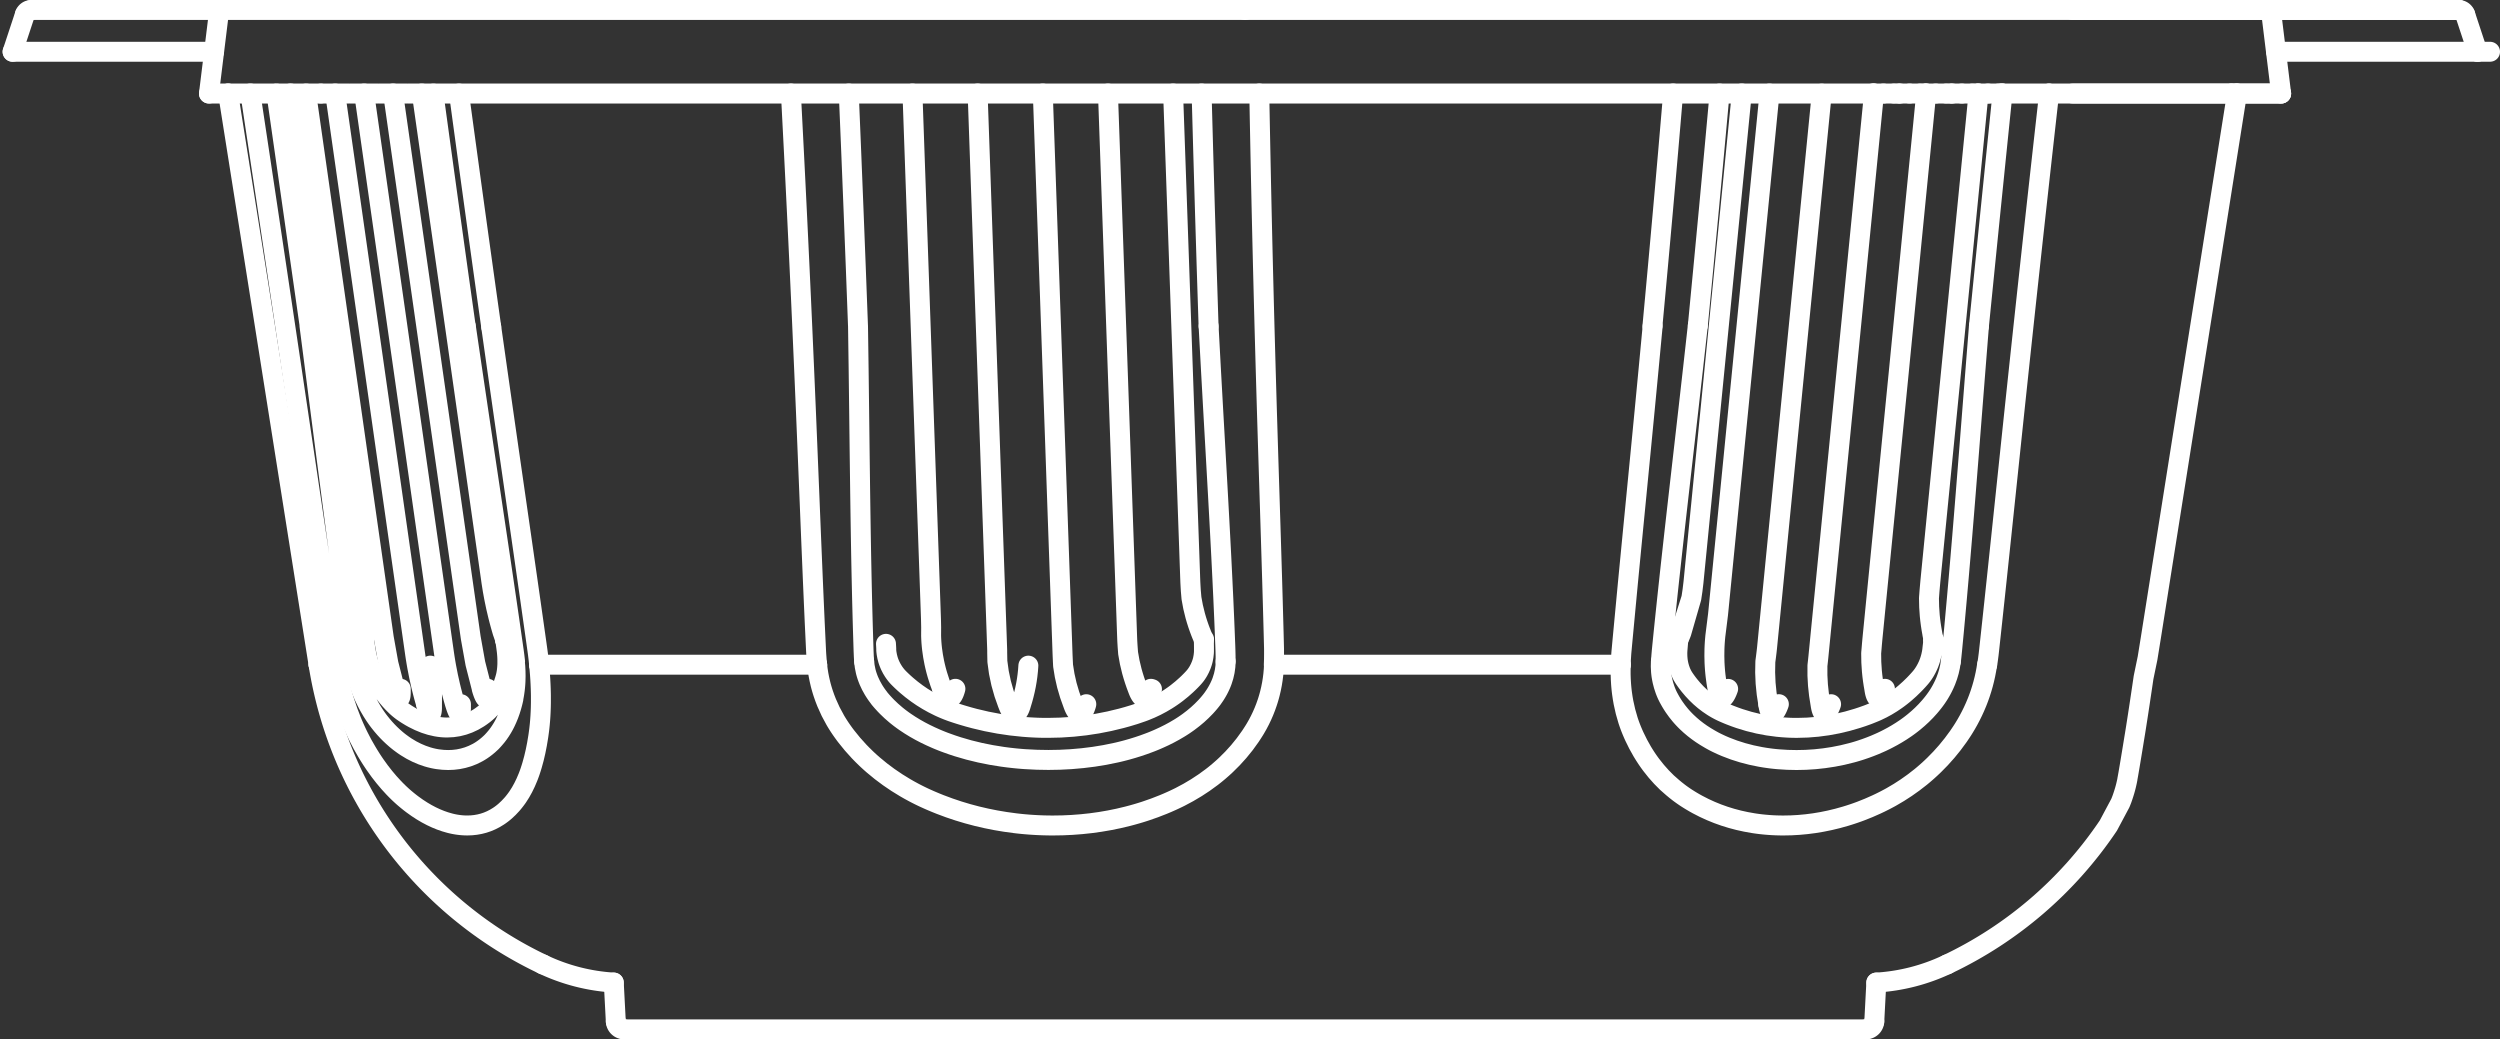 <svg xmlns="http://www.w3.org/2000/svg" width="501.36" height="208.433" viewBox="0 0 501.36 208.433">
  <rect x="0" y="0" width="501.36" height="208.433" fill="#333333" stroke="none"/>
  <g id="Group_761" data-name="Group 761" transform="translate(-91.009 -783.221)">
    <path id="Path_2163" data-name="Path 2163" d="M329.316,915.487a1.675,1.675,0,0,0,1.674-1.587" transform="translate(135.895 74.166)" fill="none" stroke="#fff" stroke-linecap="round" stroke-miterlimit="10" stroke-width="4"/>
    <path id="Path_2164" data-name="Path 2164" d="M170.276,913.9a1.674,1.674,0,0,0,1.673,1.587" transform="translate(44.231 74.166)" fill="none" stroke="#fff" stroke-linecap="round" stroke-miterlimit="10" stroke-width="4"/>
    <path id="Path_2165" data-name="Path 2165" d="M330.637,910.288a38.54,38.54,0,0,0,14.2-3.645" transform="translate(136.657 69.983)" fill="none" stroke="#fff" stroke-linecap="round" stroke-miterlimit="10" stroke-width="4"/>
    <path id="Path_2166" data-name="Path 2166" d="M161.006,906.643a38.555,38.555,0,0,0,14.2,3.645" transform="translate(38.888 69.983)" fill="none" stroke="#fff" stroke-linecap="round" stroke-miterlimit="10" stroke-width="4"/>
    <path id="Path_2167" data-name="Path 2167" d="M132.462,868.517a80.433,80.433,0,0,0,45,60.1" transform="translate(22.436 48.009)" fill="none" stroke="#fff" stroke-linecap="round" stroke-miterlimit="10" stroke-width="4"/>
    <path id="Path_2168" data-name="Path 2168" d="M381.74,785.221a.839.839,0,0,0-.839.839c0,.035,0,.068.006.1" transform="translate(165.627)" fill="none" stroke="#fff" stroke-linecap="round" stroke-miterlimit="10" stroke-width="4"/>
    <path id="Path_2169" data-name="Path 2169" d="M120.052,786.162a.835.835,0,0,0-.728-.933.762.762,0,0,0-.1-.008" transform="translate(14.804)" fill="none" stroke="#fff" stroke-linecap="round" stroke-miterlimit="10" stroke-width="4"/>
    <path id="Path_2170" data-name="Path 2170" d="M406.02,786.141a1.339,1.339,0,0,0-1.272-.919" transform="translate(179.372 0.001)" fill="none" stroke="#fff" stroke-linecap="round" stroke-miterlimit="10" stroke-width="4"/>
    <path id="Path_2171" data-name="Path 2171" d="M96.372,785.222a1.341,1.341,0,0,0-1.274.919" transform="translate(0.901 0.001)" fill="none" stroke="#fff" stroke-linecap="round" stroke-miterlimit="10" stroke-width="4"/>
    <path id="Path_2172" data-name="Path 2172" d="M248.287,842.513l-.377-11.664-.358-11.665-.34-11.665-.323-11.668m.454,109.515h-.069m.069,0,.019-.042.016-.043m-.637-1.338.063.173.066.173.069.172.076.17.08.167.087.165.093.161.1.156m-6.2-109.43.892,25.3.891,25.3.446,12.649.446,12.65.222,6.324.224,6.326.112,3.162.11,3.162.028.79.028.791.013.4.014.4.008.2.006.2.008.2.008.2.088,1.58.136,1.573m0,0,.325,1.758.426,1.739.249.862.271.854.295.848.315.842" transform="translate(85.096 6.127)" fill="none" stroke="#fff" stroke-linecap="round" stroke-linejoin="round" stroke-width="4"/>
    <path id="Path_2173" data-name="Path 2173" d="M253.656,915.227l.107.03.106.035M251,915.227l.106.287.117.284.061.139.066.137.071.137.074.132.08.132.088.126.1.123.1.114.057.054.06.049.063.046.066.039.069.033.073.025.038.009.038.006.038,0h.038l.076,0,.073-.016.036-.011.035-.014.033-.016.033-.017.063-.039.06-.046.027-.024.028-.025.027-.027.025-.027.1-.114.085-.121.039-.063.038-.065.036-.065.033-.066.065-.134.06-.136.055-.139.05-.139.095-.282.082-.289m-8.612-119.376.99,28.061.988,28.059.495,14.03.493,14.03.247,7.015.247,7.015.123,3.507.125,3.507.061,1.753.061,1.755.008.219.008.219.009.219.009.219.022.438.027.437.014.219.014.219.016.219.017.217.032.437.033.437m0,0,.323,1.819.432,1.8.255.891.279.886.3.878.325.87m-12.959,3.093.106.287.115.284.063.139.066.139.069.136.076.132.08.132.088.128.095.121.106.114.057.054.06.05.063.044.065.039.071.033.072.025.036.009.038.006.038,0,.038,0,.076-.006.072-.016.036-.011.035-.014.035-.016.033-.017.061-.039.06-.044.028-.025.027-.025.027-.027.025-.027.1-.114.085-.121.039-.063.038-.065.036-.065.035-.066.065-.134.06-.136.054-.137.052-.14.093-.282.084-.288m-8.72-122.469,1.01,28.685L234,853.22l.506,14.342.5,14.342.254,7.171.252,7.171.126,3.586.126,3.585.065,1.794.063,1.792.016.448.016.449.008.224.009.224.009.224.01.224.041.894.043.892m0,0,.317,1.972.441,1.948.563,1.922.678,1.9m-10.417,0,.285-.941.257-.951.23-.958.2-.965.169-.973.137-.98.106-.984.073-.988m-4.108,7.74.106.287.115.284.063.139.066.139.069.136.076.134.08.131.088.128.095.121.106.115.057.052.06.05.063.044.066.039.069.033.072.025.036.009.038.006.038,0,.038,0,.076-.006.074-.016.035-.011.036-.014.033-.016.033-.017.063-.039.058-.046.028-.024.028-.025.025-.027.027-.027.095-.114.085-.121.041-.063.038-.065.035-.065.035-.066.065-.134.06-.136.055-.139.05-.139.095-.284.082-.287m-8.72-122.469,1,28.483,1,28.483.5,14.241.5,14.241.252,7.12.251,7.12.125,3.561.126,3.559.063,1.781.061,1.78.008.222.008.222.008.224.008.222.006.222.006.222,0,.222,0,.222.017.888.019.884m0,0,.3,2.18.452,2.15.6,2.122.741,2.1m50.433-122.469.109,5.85.115,5.848.121,5.848.128,5.848.134,5.848.142,5.848.147,5.848.153,5.848m0,0,.235,8.47.247,8.47.26,8.47.266,8.468.266,8.47.257,8.468.123,4.236.117,4.234.057,2.119.054,2.117.013.53.013.53,0,.132,0,.133,0,.132,0,.132,0,.263,0,.266-.008,1.059-.036,1.061m75.929-67.894.539-5.831.534-5.831.528-5.831.523-5.833.517-5.831.511-5.833.5-5.832.5-5.833M211.8,915.227l.106.287.117.284.061.139.066.137.071.137.074.132.08.132.088.126.1.123.1.114.057.054.06.049.063.046.066.039.069.033.073.025.038.009.036.006.038,0h.039l.074,0,.074-.016.035-.011.036-.014.033-.016.033-.017.063-.039.058-.046.028-.024.028-.025.027-.027.025-.027.095-.114.085-.121.041-.063.038-.065.036-.065.033-.066.065-.134.06-.136.055-.139.05-.139.093-.282.084-.289" transform="translate(68.161 6.127)" fill="none" stroke="#fff" stroke-linecap="round" stroke-linejoin="round" stroke-width="4"/>
    <path id="Path_2174" data-name="Path 2174" d="M212.685,795.851l.958,27.189.958,27.189.479,13.595.479,13.595.24,6.8.24,6.8.12,3.4.12,3.4.03.85.03.85.014.426.016.424.006.213.008.213.008.211.008.213.035,1.7-.009,1.691m0,0,.006.169.006.169.006.169.008.169.019.336.022.336.057.672.073.672.191,1.34.251,1.335.148.667.164.667.087.333.091.331.095.333.1.329.424,1.31.475,1.3M199.916,795.851l.482,11.634.468,11.634.454,11.63.438,11.63m73.722,67.372,0-1.055-.025-1.051-.009-.262-.009-.263-.009-.263-.009-.262-.021-.525-.021-.526-.082-2.1-.087-2.1-.184-4.2-.2-4.2-.208-4.2-.219-4.2-.225-4.2-.23-4.2-.471-8.4-.476-8.405-.468-8.405-.452-8.407m-70.311-.134.12,8.424.106,8.421.1,8.421.11,8.421.061,4.209.066,4.211.074,4.209.085,4.21.095,4.209.11,4.211.06,2.1.065,2.1.017.527.016.527.009.263.009.263.008.263.009.263.044,1.053.063,1.056m151.734.651.039-1.062.066-1.063.02-.266.022-.265.013-.132.011-.132.013-.132.013-.133.047-.531.049-.53.2-2.122.2-2.122.4-4.244.4-4.243.82-8.486.828-8.486.826-8.486.821-8.486.81-8.487.8-8.487" transform="translate(61.314 6.127)" fill="none" stroke="#fff" stroke-linecap="round" stroke-linejoin="round" stroke-width="4"/>
    <path id="Path_2175" data-name="Path 2175" d="M270,905.55l.009.629.009.63,0,.158,0,.158,0,.079,0,.079,0,.079v.079l0,.314-.016.314-.068.621-.112.618-.036.153-.038.153-.043.153-.044.151-.1.3-.107.295-.246.571-.287.55-.158.266-.17.262-.088.128-.091.128-.095.125-.1.125-.1.12-.1.118-.052.058-.05.058-.054.057-.052.057-.213.227-.214.222-.437.437-.448.427-.924.82-.965.776-.247.188-.249.184-.252.181-.254.177-.511.347-.519.333-1.058.626-1.083.574-1.11.522-1.137.471-.288.109-.29.106-.292.1-.293.1-.295.1-.295.1-.295.1-.3.093-1.187.358-1.192.329-2.4.582-2.415.476-2.432.37-2.451.266-2.467.164-2.486.057-.624,0-.626-.008-.626-.016-.627-.022-1.25-.065-1.245-.091-2.478-.26-2.461-.364-2.443-.467-2.424-.571-1.207-.325-1.2-.35-.6-.184-.6-.192-.15-.049-.15-.049-.148-.049-.15-.05-.3-.1-.3-.107-.593-.225-.59-.238-.295-.126-.293-.128-.292-.132-.292-.137-1.146-.575-1.118-.626-1.091-.678-1.064-.73-1.029-.777-.992-.821-.482-.427-.473-.437-.232-.224-.23-.225-.057-.057-.057-.057-.057-.058-.057-.057-.112-.118-.109-.12-.107-.121-.106-.125-.1-.128-.1-.128-.194-.263-.183-.268-.336-.553-.293-.575-.132-.3-.121-.3-.057-.153-.054-.155-.052-.154-.049-.154-.162-.624-.117-.632-.041-.318-.03-.32,0-.08,0-.08,0-.08,0-.081-.009-.161-.009-.161-.035-.643M373.42,795.851l-1.064,11.634-1.08,11.634-1.1,11.63-1.114,11.63m-1.3,54.66-2.61,8.241.006.043.009.042m-.016-.085.095-.156.088-.161.082-.164.079-.167.074-.17.069-.172.068-.175.065-.173,1.991-6.9.235-1.573.189-1.58.021-.2.019-.2.019-.2.021-.2.038-.4.039-.4.079-.791.077-.79.314-3.162.312-3.162.624-6.326.624-6.324,1.249-12.65,1.25-12.649,2.5-25.3,2.5-25.3m-173,121.248.011.014.011.014.013.014.011.016.024.028.024.03.046.057.047.058.1.114.095.115.194.225.2.222.4.437.411.424.854.817.894.776.23.188.232.184.233.183.236.18.476.352.482.341.981.649,1,.612,1.021.575,1.04.541,1.056.507,1.072.479.271.115.271.114.271.11.271.11.273.107.271.106.273.1.274.1,1.1.391,1.1.361,2.221.646,2.24.547,2.259.454,2.278.367,1.146.151,1.149.129.575.058.577.052.577.047.575.041,2.3.117,2.289.038,2.279-.039,2.272-.118,2.262-.2,2.253-.279,2.245-.366,2.234-.457.558-.128.556-.136.555-.142.555-.148,1.1-.314,1.089-.339,1.078-.362,1.067-.391.265-.1.265-.1.263-.106.263-.107.523-.219.519-.227,1.029-.474,1.015-.508,1-.541.984-.578.243-.15.243-.154.24-.154.24-.158.471-.323.465-.331.9-.689.87-.728.832-.769.8-.812.383-.424.372-.435.181-.222.18-.225.088-.115.087-.115.044-.057.044-.058.021-.03.022-.028.011-.014.011-.016.011-.014.009-.014m-69.954-7.351.112,1,.2.987.063.244.068.244.074.243.077.24.17.473.186.467.424.908.489.878.131.214.136.214.139.211.142.21.145.208.15.2.074.1.077.1.038.051.038.05.039.05.039.051m66.945,0,.019-.025.017-.025.017-.025.019-.025.035-.05.035-.051.069-.1.069-.1.136-.2.131-.207.254-.421.24-.427.224-.437.208-.446.1-.225.095-.229.091-.232.085-.232.295-.944.216-.96.136-.981.049-1m98.222-5.153M383.43,795.851l-2.685,27.189-2.685,27.189-1.343,13.595-1.341,13.595-.672,6.8-.672,6.8-.336,3.4-.336,3.4-.083.85-.084.85-.043.426-.043.424-.531,4.239m0,0-.017.169-.016.169-.016.169-.016.169-.027.336-.025.336-.039.672-.027.672-.017,1.34.031,1.335.035.667.047.667.028.333.03.331.035.333.036.329.175,1.31.218,1.3m0,0,.043.287.052.284.03.139.033.137.038.137.041.132.044.132.052.126.06.123.068.114.038.054.039.049.044.046.047.039.052.033.054.025.028.009.03.006.03,0h.03l.061,0,.06-.016.032-.011.03-.014.028-.016.03-.017.055-.039.055-.046.025-.024.027-.025.024-.027.025-.027.093-.114.085-.121.041-.063.041-.065.038-.065.036-.066.073-.134.066-.136.065-.139.061-.139.115-.282.107-.289m18.771-119.376L391.1,824.334l-2.812,28.483-1.408,14.241L385.473,881.3l-.7,7.12-.7,7.12-.352,3.561-.352,3.559-.177,1.781-.175,1.78-.022.222-.022.222-.022.224-.022.222-.024.222-.025.222-.025.222-.027.222-.11.888-.118.884m0,0-.039,2.18.09,2.15.213,2.122.329,2.1" transform="translate(62.438 6.127)" fill="none" stroke="#fff" stroke-linecap="round" stroke-linejoin="round" stroke-width="4"/>
    <path id="Path_2176" data-name="Path 2176" d="M388.553,918.32l.044.287.052.284.03.139.033.139.036.136.041.134.046.131.052.128.06.121.066.115.039.052.039.05.044.044.047.039.05.033.055.025.028.009.03.006.028,0,.032,0,.061-.006.06-.016.03-.011.032-.014.028-.016.03-.017.055-.039.054-.046.027-.024.025-.025.025-.027.025-.027.093-.114.085-.121.041-.063.041-.065.038-.065.038-.066.069-.134.068-.136.065-.139.061-.139.115-.284.107-.287m19.077-122.469-2.833,28.685-2.833,28.684-1.417,14.342L401.26,881.9l-.708,7.171-.708,7.171-.355,3.586-.355,3.585-.177,1.794L398.782,907l-.044.448-.046.449-.021.224-.022.224-.022.224-.022.224-.093.894-.1.892m0,0,0,1.972.107,1.948.208,1.922.3,1.9m0,0,.044.287.052.284.03.139.033.139.036.136.041.132.046.132.052.128.058.121.068.114.038.054.041.05.044.044.047.039.05.033.055.025.028.009.028.006.03,0,.03,0,.061-.006.061-.016.03-.011.03-.014.03-.016.028-.017.057-.039.054-.044.027-.025.025-.025.025-.027.025-.027.091-.114.087-.121.041-.063.039-.065.039-.065.036-.066.071-.134.068-.136.063-.137.061-.14.117-.282.107-.288m19.076-122.469-2.77,28.061L414.7,851.971,413.311,866l-1.386,14.03-.694,7.015-.692,7.015-.347,3.507-.345,3.507-.173,1.753-.173,1.755-.022.219-.02.219-.022.219-.02.219-.039.438-.039.437-.017.219-.019.219-.017.219-.019.217-.038.437-.039.437m0,0,.028,1.819.118,1.8.091.891.112.886.132.878.15.87m0,0,.044.287.052.284.03.139.033.137.038.137.039.132.046.132.052.126.06.123.068.114.038.054.041.049.043.046.047.039.052.033.054.025.028.009.03.006.028,0h.032l.061,0,.06-.016.03-.011.032-.014.028-.016.03-.017.055-.039.054-.046.027-.024.025-.025.025-.027.025-.027.093-.114.085-.121.041-.063.041-.065.038-.065.038-.066.069-.134.068-.136.065-.139.061-.139.115-.282.107-.289m18.771-119.376-2.5,25.3-2.5,25.3L424.473,859.1l-1.25,12.65-.624,6.324-.624,6.326-.312,3.162-.312,3.162-.079.79-.077.791-.039.4-.039.4-.019.2-.021.2-.019.2-.019.2-.14,1.58-.118,1.573m0,0,.039,1.758.12,1.739.091.862.11.854.128.848.147.842m.208,1.422.052-.044.058-.039m-.052.085h-.058M197.814,910.4l-.106-1.062-.079-1.063-.016-.266-.014-.265-.006-.132-.006-.132-.006-.132-.006-.133-.025-.531-.025-.53-.1-2.122-.1-2.122-.188-4.244-.183-4.243-.353-8.486-.345-8.486-.347-8.486-.35-8.486-.363-8.487-.374-8.487m0,0-.263-5.831-.27-5.831-.276-5.831-.281-5.833-.287-5.831-.293-5.833-.3-5.832-.3-5.833M421.682,905.366l.025-.042.027-.043m-.318-1.338.025.173.028.173.031.172.036.17.039.167.046.165.052.161.06.156m9.064-62.768,1.17-11.664,1.177-11.665,1.187-11.665,1.193-11.668m-61.1,46.528-.938,8.424-.952,8.421-.962,8.421-.96,8.421-.478,4.209-.474,4.211-.468,4.209-.462,4.21-.452,4.209-.443,4.211-.216,2.1-.214,2.1-.052.527-.054.527-.025.263-.027.263-.025.263-.027.263-.091,1.053-.071,1.056" transform="translate(57.072 6.127)" fill="none" stroke="#fff" stroke-linecap="round" stroke-linejoin="round" stroke-width="4"/>
    <path id="Path_2177" data-name="Path 2177" d="M447.9,905.366l0,.028,0,.028-.006.063-.008.065m-51.14,0,.006-.065,0-.065,0-.027,0-.027m51.065.181.008-.063.008-.063,0-.028,0-.028m.038.186-.03,0h-.03m.06,0-.073.629-.073.63-.017.158-.019.158-.008.079-.009.079-.009.079-.009.079-.043.314-.054.314-.132.621-.169.618-.049.153-.05.153-.052.153-.055.151-.115.3-.123.295-.27.571-.3.55-.162.266-.169.262-.087.128-.09.128-.091.125-.095.125-.095.12-.095.118-.049.058-.049.058-.049.057-.051.057-.2.227-.2.222-.407.437-.413.427-.845.82-.872.776-.222.188-.224.184-.225.181-.225.177-.454.347-.459.333-.927.626-.941.574-.957.522-.971.471-.246.109-.246.106-.247.1-.247.1-.247.1-.249.1-.249.1-.249.093-1,.358-1,.329-2,.582-2,.476-2,.37-2,.266-2,.164-2,.057-.5,0-.5-.008-.5-.016-.5-.022-.995-.065-.987-.091-1.955-.26-1.926-.364-1.9-.467-1.873-.571-.927-.325-.919-.35-.457-.184-.456-.192-.114-.049-.113-.049-.113-.049-.114-.05-.225-.1-.225-.107-.446-.225-.443-.238-.221-.126-.219-.128-.217-.132-.216-.137-.846-.575-.817-.626-.788-.678-.76-.73-.728-.777-.691-.821-.333-.427-.323-.437-.158-.224-.156-.225-.038-.057-.039-.057-.038-.058-.038-.057-.074-.118-.072-.12-.071-.121-.068-.125-.066-.128-.065-.128-.123-.263-.112-.268-.2-.553-.162-.575-.069-.3-.058-.3-.027-.153-.024-.155-.021-.154-.019-.154-.052-.624-.014-.632.008-.318.017-.32.006-.08.006-.08.006-.08.008-.081.013-.161.014-.161.052-.643.054-.645M152.2,795.851l.793,5.85.8,5.848.8,5.848.806,5.848.81,5.848.813,5.848.818,5.848.823,5.848m292.726,67.112.118-1.055.106-1.051.027-.262.025-.263.025-.263.025-.262.05-.525.05-.526.2-2.1.194-2.1.381-4.2.37-4.2.359-4.2.353-4.2.345-4.2.339-4.2.67-8.4.659-8.405.66-8.405.668-8.407m-303.467,0-1.639-11.664-1.624-11.665-1.611-11.665-1.6-11.668" transform="translate(30.858 6.127)" fill="none" stroke="#fff" stroke-linecap="round" stroke-linejoin="round" stroke-width="4"/>
    <path id="Path_2178" data-name="Path 2178" d="M163.74,842.639l1.2,8.47,1.209,8.47,1.215,8.47,1.22,8.468,1.22,8.47,1.215,8.468.605,4.236.6,4.234.3,2.119.3,2.117.074.53.074.53.019.132.019.133.017.132.019.132.035.263.035.266.128,1.059.107,1.061m-6.782-5.033h-.027m.027,0,0-.042,0-.043M399.9,917.1l.008.014.008.014.008.014.008.016.014.028.016.03.032.057.032.058.061.114.065.115.128.225.132.222.27.437.279.424.586.817.621.776.161.188.162.184.164.183.167.18.336.352.344.341.7.649.724.612.744.575.763.541.782.507.8.479.2.115.2.114.2.11.2.11.2.107.207.106.2.1.206.1.831.391.839.361,1.7.646,1.725.547,1.75.454,1.777.367.9.151.9.129.454.058.456.052.456.047.456.041,1.825.117,1.83.038,1.833-.039,1.838-.118,1.843-.2,1.846-.279,1.851-.366,1.852-.457.465-.128.463-.136.465-.142.463-.148.922-.314.917-.339.911-.362.9-.391.224-.1.225-.1.224-.106.224-.107.448-.219.445-.227.886-.474.88-.508.873-.541.864-.578.214-.15.214-.154.213-.154.213-.158.419-.323.416-.331.812-.689.79-.728.765-.769.736-.812.358-.424.35-.435.172-.222.17-.225.084-.115.084-.115.043-.057.041-.058.02-.03.021-.028.011-.014.01-.016.011-.014.009-.014m-55.253-7.351-.022,1,.047.987.022.244.027.244.03.243.035.24.082.473.095.467.235.908.288.878.08.214.084.214.087.211.09.21.093.208.1.2.049.1.049.1.025.051.025.05.025.05.025.051m53.686,0,.017-.025.017-.025.017-.025.017-.025.035-.05.033-.051.068-.1.066-.1.132-.2.129-.207.251-.421.243-.427.23-.437.219-.446.106-.225.1-.229.1-.232.1-.232.345-.944.285-.96.219-.981.151-1m-289.93-4.387.014-.044,0-.039m-.478-1.338.054.173.054.173.057.172.057.17.06.167.063.165.065.161.069.156m-16.714-109.43,3.61,25.3,3.61,25.3,1.8,12.649,1.8,12.65.9,6.324.9,6.326.452,3.162.451,3.162.112.79.113.791.057.4.057.4.028.2.027.2.028.2.03.2.251,1.58.287,1.573m0,0,.367,1.758.41,1.739.219.862.229.854.238.848.246.842m-4.206,11.285.088.287.091.284.049.139.049.137.05.137.054.132.055.132.057.126.06.123.065.114.032.054.035.049.035.046.035.039.036.033.036.025.017.009.017.006.017,0h.017l.033,0,.03-.016.014-.011.014-.014.013-.016.013-.017.02-.039.02-.046.009-.024.008-.025.008-.027.008-.027.027-.114L163,916.6l.009-.063.008-.065.006-.065,0-.066.009-.134.008-.136,0-.139,0-.139,0-.282,0-.289m-1.181,0-1.294-5.07-.928-5.171-7.787-54.567-7.787-54.569M156.5,918.32l.088.287.093.284.047.139.049.139.052.136.052.132.055.132.057.128.061.121.063.114.033.054.033.05.035.044.035.039.036.033.036.025.017.009.017.006.017,0,.017,0,.033-.006.03-.016.014-.011.014-.014.013-.016.013-.017.022-.039.019-.044.009-.025.008-.025.009-.027.006-.027.027-.114.02-.121.008-.063.008-.065.006-.065.006-.066.009-.134.006-.136,0-.137,0-.14v-.282l0-.288m-1.181,0-.265-.924-.252-.928-.241-.93-.229-.935-.419-1.878-.37-1.891-.165-.951-.154-.954-.036-.238-.036-.24-.035-.24-.035-.24-.068-.479-.068-.479-.274-1.917-.273-1.915-1.094-7.668-1.094-7.666L149.2,872.516l-2.188-15.333-4.376-30.665-4.376-30.667m13.6,122.469.008-.941,0-.951-.02-.958-.033-.965-.047-.973-.063-.98-.077-.984-.095-.988m-.848,7.74.088.287.091.284.047.139.05.139.05.136.052.134.055.131.058.128.06.121.063.115.033.052.033.05.035.044.036.039.035.033.036.025.017.009.019.006.017,0,.017,0,.032-.006.032-.016.014-.011.013-.014.013-.016.013-.017.022-.039.02-.046.008-.024.009-.025.008-.027.008-.027.025-.114.021-.121.008-.063.008-.065.006-.065.006-.066.009-.134.006-.136,0-.139,0-.139v-.284l0-.287" transform="translate(25.778 6.127)" fill="none" stroke="#fff" stroke-linecap="round" stroke-linejoin="round" stroke-width="4"/>
    <path id="Path_2179" data-name="Path 2179" d="M156.082,918.32l-.266-.924-.252-.928-.241-.93-.229-.935-.419-1.878-.369-1.891-.167-.951-.154-.954-.036-.238-.035-.24-.036-.24-.033-.24-.069-.479-.068-.479-.274-1.917-.273-1.915-1.094-7.668-1.094-7.666-2.188-15.333L146.6,857.183l-4.376-30.665-4.376-30.667m11.98,119.376.088.287.091.284.049.139.049.137.05.137.054.132.054.132.058.126.06.123.063.114.033.054.035.049.035.046.035.039.036.033.035.025.019.009.017.006.017,0h.017l.033,0,.03-.016.014-.011.014-.014.013-.016.011-.017.022-.039.02-.046.009-.024.008-.025.008-.027.008-.027.025-.114.021-.121.009-.063.006-.065.008-.065,0-.066.009-.134.008-.136,0-.139,0-.139,0-.282,0-.289m-1.181,0-1.294-5.07-.928-5.171-7.787-54.567-7.787-54.569m11.552,108.091,0-1.69-.039-1.715-.036-.867-.047-.872-.03-.438-.032-.438-.035-.441-.038-.441m0,0-.222-1.573-.224-1.58-.028-.2-.028-.2-.028-.2-.028-.2-.055-.4-.057-.4-.113-.791-.112-.79-.451-3.162-.452-3.162-.9-6.326-.9-6.324-1.8-12.65-1.8-12.649-3.61-25.3-3.61-25.3m14.723,109.513h-.035m-.046-.085.044.041.036.043m-.08-.084.017-.156.013-.161.009-.164,0-.167,0-.17v-.347m-.047,1.165.025.043.02.042m.035,0,0,.025,0,.027.011.066.009.065m28.318,0-.008-.063-.009-.063,0-.028,0-.028" transform="translate(20.378 6.127)" fill="none" stroke="#fff" stroke-linecap="round" stroke-linejoin="round" stroke-width="4"/>
    <path id="Path_2180" data-name="Path 2180" d="M120.953,795.851h4.493m0,0h5.194m.147,0h-.032m.112,0h1.1m1.5,0h-1.5m1.5,0h.177m.05,0h-.05m.132,0h1.1m1.5,0h-1.5m1.5,0h.178m.05,0h-.05m.132,0h1.1m1.5,0h-1.5m1.5,0h.178m.05,0h-.05" transform="translate(15.803 6.127)" fill="none" stroke="#fff" stroke-linecap="round" stroke-linejoin="round" stroke-width="4"/>
    <path id="Path_2181" data-name="Path 2181" d="M132.776,795.851h1.1m1.5,0h-1.5m1.5,0h.177m.052,0h-.052m.132,0h1.1m1.5,0h-1.5m1.5,0h.177m.052,0h-.052m.132,0h1.1m1.5,0h-1.5m1.5,0h.177m.052,0h-.052m.132,0h1.1m1.5,0h-1.5m1.5,0h.177m.052,0h-.052m.132,0h1.1m1.5,0h-1.5m1.5,0h.177m.05,0h-.05m.132,0h1.1m1.5,0h-1.5m1.5,0h.178m.05,0h-.05m.132,0h1.1m1.5,0h-1.5m1.5,0H153m.05,0H153m.132,0h1.1m.914,0h-.914m.914,0h.167m0,0h5.123m0,0h66.575m0,0h11.6m0,0h.311m.952,0h-.952m.952,0h2.653m1.92,0h-1.92m1.92,0h.4m1.562,0h-1.562m1.562,0h2.653m1.922,0h-1.922m1.922,0h.4m1.564,0h-1.564m1.564,0H255.6m1.92,0H255.6m1.92,0h.4m1.562,0h-1.562m1.562,0h2.653m1.92,0h-1.92m1.92,0h.4m1.564,0h-1.564m1.564,0h2.651m1.922,0h-1.922m1.922,0h.4m1.564,0h-1.564m1.564,0H275.2m1.92,0H275.2m1.92,0h.4m1.562,0h-1.562m1.562,0h2.653m1.922,0h-1.922m1.922,0h.4m1.564,0h-1.564m1.564,0h2.651m1.922,0H288.27m1.922,0h.4m1.564,0h-1.564m1.564,0h2.653m1.92,0h-1.92m1.92,0h.4m1.562,0h-1.562m1.562,0h2.653m1.922,0H301.34m1.922,0h.4m1.564,0h-1.564m1.564,0h2.653m1.17,0h-1.17m1.17,0h.323m0,0h11.583m0,0h83.018m0,0h9.272m0,0h.271m1.157,0h-1.157m1.157,0H416.8m.9,0h-.9m.9,0h.318m1.9,0h-1.9m1.9,0h2.128m.9,0h-.9m.9,0h.318m1.9,0h-1.9m1.9,0h2.128m.9,0h-.9m.9,0h.32m1.9,0h-1.9m1.9,0h2.127m.9,0h-.9m.9,0h.318m1.9,0h-1.9m1.9,0h2.128m.9,0h-.9m.9,0h.318m1.9,0h-1.9m1.9,0H443m.9,0H443" transform="translate(22.617 6.127)" fill="none" stroke="#fff" stroke-linecap="round" stroke-linejoin="round" stroke-width="4"/>
    <path id="Path_2182" data-name="Path 2182" d="M174.92,905.55l-.011,0h-.016m-28.318,0,.1.634.1.635.024.158.024.159.013.079.011.079.013.081.013.079.052.315.057.315.131.626.15.62.041.154.041.155.044.153.044.153.091.3.1.3.2.575.219.553.115.268.118.262.061.129.061.126.063.125.063.123.063.118.065.118.033.057.032.058.033.057.033.057.131.225.131.222.265.437.268.427.545.82.555.776.564.728.571.676.577.626.582.575.147.136.147.132.147.129.147.125.292.238.292.224.147.107.145.1.073.05.073.049.072.049.073.049.29.192.29.184.577.35.577.323,1.151.569,1.144.468,1.138.364,1.133.26.566.092.563.066.281.022.281.016.279.009.277,0,1.1-.057,1.075-.161,1.055-.266,1.033-.37,1.014-.473.99-.58.487-.329.482-.356.12-.093.12-.095.118-.1.118-.1.117-.1.117-.1.117-.106.113-.109.446-.467.427-.52.408-.572.391-.624.188-.331.184-.344.09-.178.088-.18.088-.184.087-.186.329-.774.307-.817.145-.426.139-.435.068-.222.066-.225.016-.055.016-.057.016-.058.016-.058.03-.117.03-.121.027-.121.027-.126.024-.126.024-.128.043-.26.038-.265.058-.549.036-.571.011-.293,0-.3v-.3l0-.153,0-.153-.028-.615-.049-.621-.032-.312-.038-.314-.011-.079-.011-.079-.009-.079-.011-.077-.02-.158-.022-.157-.084-.629-.085-.629m-28.354,0h.036m30.263,4.2-.123-1.055-.14-1.051-.036-.262-.038-.263-.038-.263-.036-.262-.076-.525-.076-.526-.3-2.1-.3-2.1-.612-4.2-.616-4.2-.621-4.2-.624-4.2-.627-4.2-.627-4.2-1.256-8.4-1.252-8.405-1.245-8.405-1.233-8.407m7.939,62.853,0,.028,0,.028.009.063.008.065m-28.381,0-.009-.065-.009-.065,0-.027,0-.027m337.96-109.515-.657,5.85-.654,5.848-.649,5.848-.646,5.848-.642,5.848-.638,5.848-.635,5.848-.631,5.848m0,0-.906,8.47-.9,8.47-.891,8.47-.889,8.468-.889,8.47-.894,8.468-.451,4.236-.454,4.234-.23,2.119-.23,2.117-.057.53-.058.53-.014.132-.014.133-.014.132-.016.132-.03.263-.03.266-.137,1.059-.153,1.061M129,795.851l1.665,11.634,1.663,11.634,1.663,11.63,1.661,11.63m11.112,74.72.006.014.008.014.006.014.006.016.014.028.014.03.027.057.028.058.055.114.055.115.112.225.113.222.23.437.235.424.479.817.495.776.125.188.128.184.126.183.128.18.257.352.259.341.52.649.525.612.53.575.533.541.536.507.539.479.134.115.136.114.134.11.134.11.136.107.134.106.134.1.134.1.536.391.536.361,1.072.646,1.069.547,1.067.454,1.064.367.531.151.53.129.265.058.263.052.263.047.262.041,1.04.117,1.023.038,1.009-.039.995-.118.977-.2.965-.279.947-.366.933-.457.23-.128.23-.136.229-.142.227-.148.449-.314.441-.339.435-.362.426-.391.106-.1.106-.1.1-.106.1-.107.2-.219.2-.227.4-.474.386-.508.374-.541.363-.578.088-.15.088-.154.087-.154.087-.158.169-.323.164-.331.314-.689.3-.728.276-.769.255-.812.118-.424.115-.435.054-.222.054-.225.027-.115.025-.115.013-.057.013-.058.006-.03.006-.028,0-.014,0-.016,0-.014,0-.014m-31.978-7.351.162,1,.2.987.057.244.058.244.06.243.063.24.129.473.137.467.295.908.32.878.084.214.085.214.087.211.087.21.09.208.088.2.046.1.046.1.022.051.024.05.022.05.024.051m29.793,0,.006-.025,0-.025,0-.025,0-.025.009-.05.011-.051.019-.1.019-.1.036-.2.036-.207.063-.421.057-.427.049-.437.041-.446.017-.225.016-.229.013-.232.011-.232.022-.944-.016-.96-.05-.981-.09-1m-41.189-67.372,1.088,8.424,1.085,8.421,1.089,8.421,1.1,8.421.553,4.209.556,4.211.563,4.209.566,4.21.572,4.209.579,4.211.293,2.1.293,2.1.074.527.074.527.036.263.038.263.036.263.038.263.148,1.053.148,1.056m-3.67.651-.172-1.062-.164-1.063-.041-.266-.041-.265-.019-.132-.02-.132-.019-.132-.021-.133-.079-.531-.08-.53-.317-2.122-.317-2.122-.634-4.244-.631-4.243-1.261-8.486-1.258-8.486-1.258-8.486-1.26-8.486-1.26-8.487-1.264-8.487m0,0-.869-5.831-.87-5.831-.872-5.831-.873-5.833-.875-5.831-.875-5.833-.878-5.832-.878-5.833" transform="translate(17.445 6.127)" fill="none" stroke="#fff" stroke-linecap="round" stroke-linejoin="round" stroke-width="4"/>
    <path id="Path_2183" data-name="Path 2183" d="M371.6,868.517l-.156.977-.186.97-.215.962-.243.954-.272.946-.3.938-.161.466-.168.464-.087.231-.088.231-.09.23-.092.23-.383.908-.407.891-.431.875-.454.859-.478.843-.5.827-.259.407-.265.4-.269.4-.273.4-1.129,1.532-1.186,1.459-1.241,1.388-1.293,1.319-.666.634-.678.617-.344.3-.347.3-.174.148-.175.146-.175.145-.176.144-1.42,1.1-1.443,1.024-1.465.948-1.485.874-.374.207-.375.2-.377.2-.378.195-.759.378-.763.362-1.539.68-1.555.621-.391.146-.392.142-.392.138-.391.134-.783.257-.782.241-1.562.436-1.559.376-1.556.318-1.553.26-1.549.2-1.546.145-1.542.088-1.538.03-.768-.007-.767-.021-.764-.036-.761-.051-.757-.065-.754-.08-.376-.046-.375-.049-.374-.053-.373-.057-1.477-.263-1.453-.32-1.43-.378-1.407-.435-1.384-.494-1.361-.553-1.339-.613-1.316-.675-.649-.361-.643-.378-.32-.195-.318-.2-.316-.2-.314-.209-.312-.214-.311-.219-.154-.111-.154-.113-.153-.113-.152-.115-.6-.469-.589-.487L307.4,892.16l-1.093-1.1-1.045-1.173-.995-1.25-.241-.325-.238-.33-.234-.335-.231-.339-.449-.69-.433-.706-.817-1.461-.751-1.526-.178-.392-.173-.4-.169-.4-.164-.405-.159-.41-.153-.416-.074-.21-.073-.211-.072-.213-.07-.214-.5-1.738-.4-1.79-.161-.915-.136-.928-.058-.469-.052-.472-.045-.476-.039-.478-.057-.96-.03-.966,0-.972.023-.978" transform="translate(117.908 48.009)" fill="none" stroke="#fff" stroke-linecap="round" stroke-linejoin="round" stroke-width="4"/>
    <path id="Path_2184" data-name="Path 2184" d="M254.009,868.517h69.537" transform="translate(92.491 48.009)" fill="none" stroke="#fff" stroke-linecap="round" stroke-linejoin="round" stroke-width="4"/>
    <path id="Path_2185" data-name="Path 2185" d="M287.506,868.517l-.051.977-.085.97-.12.962-.153.954-.187.946-.221.938-.123.466-.132.464-.069.231-.071.231-.073.23-.075.23-.32.908-.351.891-.382.875-.412.859-.442.843-.473.827-.248.407-.255.4-.26.4-.265.4-1.108,1.532-1.183,1.459-1.255,1.388-1.326,1.319-.69.634-.707.617-.36.3-.364.3-.184.148-.185.146-.185.145-.186.144-1.513,1.1-1.556,1.024-1.6.948-1.638.874-.416.207-.418.2-.421.2-.423.195-.852.378-.86.362-1.745.68-1.778.621-.449.146-.451.142-.452.138-.452.134-.907.257-.91.241-1.828.436-1.84.376-1.852.318-1.863.26-1.875.2-1.886.145-1.9.088-1.909.03-.959-.007-.962-.021-.963-.036-.964-.051-.963-.065-.963-.08-.481-.046-.481-.049-.481-.053-.481-.057-1.916-.263-1.9-.32-1.888-.378-1.874-.435-1.859-.494-1.844-.553-1.829-.613-1.814-.675-.9-.361-.9-.378-.447-.195-.446-.2-.444-.2-.443-.209-.442-.214-.441-.219-.22-.111-.219-.113-.219-.113-.218-.115-.864-.469-.852-.487-1.669-1.027-1.621-1.1-1.571-1.173-1.519-1.25-.372-.325-.368-.33-.365-.335-.361-.339-.706-.69-.687-.706-1.315-1.461-1.236-1.526-.3-.392-.291-.4-.286-.4-.28-.405-.274-.41-.267-.416-.131-.21-.13-.211-.128-.213-.126-.214-.936-1.738-.808-1.79-.356-.915-.324-.928-.15-.469-.142-.472-.133-.476-.125-.478-.222-.96-.187-.966-.151-.972-.115-.978" transform="translate(58.995 48.009)" fill="none" stroke="#fff" stroke-linecap="round" stroke-linejoin="round" stroke-width="4"/>
    <path id="Path_2186" data-name="Path 2186" d="M160.517,868.517h55.764" transform="translate(38.606 48.009)" fill="none" stroke="#fff" stroke-linecap="round" stroke-linejoin="round" stroke-width="4"/>
    <path id="Path_2187" data-name="Path 2187" d="M175.424,868.517l.093.977.079.97.066.962.052.954.038.946.025.938.007.466,0,.464v.693l0,.23-.017.908-.031.891-.045.875-.06.859-.074.843-.088.827-.05.407-.053.4-.055.4-.057.4L175,884.457l-.289,1.459-.325,1.388-.361,1.319-.194.634-.2.617-.105.3-.108.3-.055.148-.055.146-.056.145-.056.144-.466,1.1-.5,1.024-.527.948-.558.874-.144.207-.146.2-.148.2-.15.195-.3.378-.31.362-.637.68-.661.621-.169.146-.17.142-.171.138-.172.134-.348.257-.353.241-.718.436-.735.376-.753.318-.77.26-.788.2-.806.145-.824.088-.843.03-.428-.007-.433-.021-.437-.036-.44-.051-.444-.065-.447-.08-.225-.046-.226-.049-.226-.053-.227-.057-.912-.263-.918-.32-.924-.378-.929-.435-.934-.494-.939-.553-.942-.613-.946-.675-.474-.361-.475-.378-.237-.195-.238-.2-.238-.2-.238-.209-.239-.214-.239-.219-.12-.111-.12-.113-.119-.113-.119-.115-.476-.469-.473-.487-.939-1.027-.927-1.1-.914-1.173-.9-1.25-.222-.325-.222-.33-.22-.335-.219-.339-.432-.69-.424-.706L140,884.452l-.789-1.526-.192-.392-.19-.4-.187-.4-.185-.405-.183-.41-.18-.416-.089-.21-.088-.211-.088-.213-.087-.214-.666-1.738-.609-1.79-.283-.915-.268-.928-.128-.469-.125-.472-.121-.476-.117-.478-.22-.96-.2-.966-.185-.972-.167-.978" transform="translate(23.699 48.009)" fill="none" stroke="#fff" stroke-linecap="round" stroke-linejoin="round" stroke-width="4"/>
    <path id="Path_2188" data-name="Path 2188" d="M132.462,868.517h3.454" transform="translate(22.436 48.009)" fill="none" stroke="#fff" stroke-linecap="round" stroke-linejoin="round" stroke-width="4"/>
    <path id="Path_2189" data-name="Path 2189" d="M330.14,795.851h.319" transform="translate(136.371 6.127)" fill="none" stroke="#fff" stroke-linecap="round" stroke-linejoin="round" stroke-width="4"/>
    <path id="Path_2190" data-name="Path 2190" d="M332.241,795.851h-1.9" transform="translate(136.487 6.127)" fill="none" stroke="#fff" stroke-linecap="round" stroke-linejoin="round" stroke-width="4"/>
    <path id="Path_2191" data-name="Path 2191" d="M331.547,795.851h2.127" transform="translate(137.181 6.127)" fill="none" stroke="#fff" stroke-linecap="round" stroke-linejoin="round" stroke-width="4"/>
    <path id="Path_2192" data-name="Path 2192" d="M333.792,795.851h-.9" transform="translate(137.959 6.127)" fill="none" stroke="#fff" stroke-linecap="round" stroke-linejoin="round" stroke-width="4"/>
    <path id="Path_2193" data-name="Path 2193" d="M333.465,795.851h.319" transform="translate(138.287 6.127)" fill="none" stroke="#fff" stroke-linecap="round" stroke-linejoin="round" stroke-width="4"/>
    <path id="Path_2194" data-name="Path 2194" d="M335.565,795.851h-1.9" transform="translate(138.403 6.127)" fill="none" stroke="#fff" stroke-linecap="round" stroke-linejoin="round" stroke-width="4"/>
    <path id="Path_2195" data-name="Path 2195" d="M334.871,795.851H337" transform="translate(139.097 6.127)" fill="none" stroke="#fff" stroke-linecap="round" stroke-linejoin="round" stroke-width="4"/>
    <path id="Path_2196" data-name="Path 2196" d="M337.116,795.851h-.9" transform="translate(139.875 6.127)" fill="none" stroke="#fff" stroke-linecap="round" stroke-linejoin="round" stroke-width="4"/>
    <path id="Path_2197" data-name="Path 2197" d="M336.789,795.851h.319" transform="translate(140.203 6.127)" fill="none" stroke="#fff" stroke-linecap="round" stroke-linejoin="round" stroke-width="4"/>
    <path id="Path_2198" data-name="Path 2198" d="M338.889,795.851h-1.9" transform="translate(140.319 6.127)" fill="none" stroke="#fff" stroke-linecap="round" stroke-linejoin="round" stroke-width="4"/>
    <path id="Path_2199" data-name="Path 2199" d="M338.2,795.851h2.127" transform="translate(141.013 6.127)" fill="none" stroke="#fff" stroke-linecap="round" stroke-linejoin="round" stroke-width="4"/>
    <path id="Path_2200" data-name="Path 2200" d="M340.441,795.851h-.9" transform="translate(141.791 6.127)" fill="none" stroke="#fff" stroke-linecap="round" stroke-linejoin="round" stroke-width="4"/>
    <path id="Path_2201" data-name="Path 2201" d="M340.113,795.851h.319" transform="translate(142.119 6.127)" fill="none" stroke="#fff" stroke-linecap="round" stroke-linejoin="round" stroke-width="4"/>
    <path id="Path_2202" data-name="Path 2202" d="M342.214,795.851h-1.9" transform="translate(142.235 6.127)" fill="none" stroke="#fff" stroke-linecap="round" stroke-linejoin="round" stroke-width="4"/>
    <path id="Path_2203" data-name="Path 2203" d="M341.52,795.851h2.128" transform="translate(142.929 6.127)" fill="none" stroke="#fff" stroke-linecap="round" stroke-linejoin="round" stroke-width="4"/>
    <path id="Path_2204" data-name="Path 2204" d="M343.765,795.851h-.9" transform="translate(143.707 6.127)" fill="none" stroke="#fff" stroke-linecap="round" stroke-linejoin="round" stroke-width="4"/>
    <path id="Path_2205" data-name="Path 2205" d="M343.438,795.851h.319" transform="translate(144.035 6.127)" fill="none" stroke="#fff" stroke-linecap="round" stroke-linejoin="round" stroke-width="4"/>
    <path id="Path_2206" data-name="Path 2206" d="M345.538,795.851h-1.9" transform="translate(144.151 6.127)" fill="none" stroke="#fff" stroke-linecap="round" stroke-linejoin="round" stroke-width="4"/>
    <path id="Path_2207" data-name="Path 2207" d="M344.844,795.851h2.127" transform="translate(144.845 6.127)" fill="none" stroke="#fff" stroke-linecap="round" stroke-linejoin="round" stroke-width="4"/>
    <path id="Path_2208" data-name="Path 2208" d="M346.739,795.851h-.546" transform="translate(145.623 6.127)" fill="none" stroke="#fff" stroke-linecap="round" stroke-linejoin="round" stroke-width="4"/>
    <path id="Path_2209" data-name="Path 2209" d="M346.54,795.851h.236" transform="translate(145.823 6.127)" fill="none" stroke="#fff" stroke-linecap="round" stroke-linejoin="round" stroke-width="4"/>
    <path id="Path_2210" data-name="Path 2210" d="M346.689,795.851h9.32" transform="translate(145.909 6.127)" fill="none" stroke="#fff" stroke-linecap="round" stroke-linejoin="round" stroke-width="4"/>
    <path id="Path_2211" data-name="Path 2211" d="M352.6,795.851h36.483" transform="translate(149.316 6.127)" fill="none" stroke="#fff" stroke-linecap="round" stroke-linejoin="round" stroke-width="4"/>
    <path id="Path_2212" data-name="Path 2212" d="M375.85,795.851h0" transform="translate(162.691 6.127)" fill="none" stroke="#fff" stroke-linecap="round" stroke-linejoin="round" stroke-width="4"/>
    <path id="Path_2213" data-name="Path 2213" d="M376.638,795.851h-.8" transform="translate(162.707 6.127)" fill="none" stroke="#fff" stroke-linecap="round" stroke-linejoin="round" stroke-width="4"/>
    <path id="Path_2214" data-name="Path 2214" d="M93.535,790.536h40.4" transform="translate(0 3.064)" fill="none" stroke="#fff" stroke-linecap="round" stroke-linejoin="round" stroke-width="4"/>
    <path id="Path_2215" data-name="Path 2215" d="M381.492,790.536h40.4" transform="translate(165.968 3.064)" fill="none" stroke="#fff" stroke-linecap="round" stroke-linejoin="round" stroke-width="4"/>
    <path id="Path_2216" data-name="Path 2216" d="M119.221,785.221H325.891" transform="translate(14.804 0)" fill="none" stroke="#fff" stroke-linecap="round" stroke-linejoin="round" stroke-width="4"/>
    <path id="Path_2217" data-name="Path 2217" d="M250.327,785.221H457" transform="translate(90.369 0)" fill="none" stroke="#fff" stroke-linecap="round" stroke-linejoin="round" stroke-width="4"/>
    <path id="Path_2218" data-name="Path 2218" d="M376.344,795.851h.292" transform="translate(163.001 6.127)" fill="none" stroke="#fff" stroke-linecap="round" stroke-linejoin="round" stroke-width="4"/>
    <path id="Path_2219" data-name="Path 2219" d="M339.647,970.5a80.441,80.441,0,0,0,32.333-27.85l2.379-4.464.036-.082.035-.08.249-.629.222-.64.183-.563.172-.566.132-.47.121-.471.08-.339.077-.339.038-.173.035-.169.017-.084.014-.076.009-.044.006-.036.006-.035,0-.027.008-.033,0-.025.006-.039.006-.027.008-.042.006-.038.019-.106.022-.123.038-.21.046-.257.058-.328.066-.388.066-.385.074-.432.082-.489.09-.534.085-.522.093-.564.093-.561.1-.605.1-.608.106-.651.076-.467.08-.492.095-.574.1-.608.109-.676.112-.706.126-.805.131-.837.125-.809.129-.842.123-.813.128-.842.121-.817.126-.842.123-.821.125-.842.243-1.649.8-3.868.629-3.9,1.237-7.809,1.237-7.809,2.473-15.619,2.473-15.619,4.948-31.237,4.947-31.239" transform="translate(141.85 6.127)" fill="none" stroke="#fff" stroke-linecap="round" stroke-miterlimit="10" stroke-width="4"/>
    <line id="Line_835" data-name="Line 835" x2="2.514" transform="translate(587.856 793.6)" fill="none" stroke="#fff" stroke-linecap="round" stroke-linejoin="round" stroke-width="4"/>
    <line id="Line_836" data-name="Line 836" y1="7.458" x2="2.463" transform="translate(93.535 786.142)" fill="none" stroke="#fff" stroke-linecap="round" stroke-linejoin="round" stroke-width="4"/>
    <line id="Line_837" data-name="Line 837" x2="2.463" y2="7.458" transform="translate(585.393 786.142)" fill="none" stroke="#fff" stroke-linecap="round" stroke-linejoin="round" stroke-width="4"/>
    <line id="Line_838" data-name="Line 838" x2="36.753" transform="translate(547.366 785.222)" fill="none" stroke="#fff" stroke-linecap="round" stroke-linejoin="round" stroke-width="4"/>
    <line id="Line_839" data-name="Line 839" x2="36.753" transform="translate(97.272 785.222)" fill="none" stroke="#fff" stroke-linecap="round" stroke-linejoin="round" stroke-width="4"/>
    <line id="Line_840" data-name="Line 840" x1="1.942" y2="15.817" transform="translate(132.915 786.162)" fill="none" stroke="#fff" stroke-linecap="round" stroke-linejoin="round" stroke-width="4"/>
    <line id="Line_841" data-name="Line 841" x1="1.942" y1="15.817" transform="translate(546.535 786.162)" fill="none" stroke="#fff" stroke-linecap="round" stroke-linejoin="round" stroke-width="4"/>
    <line id="Line_842" data-name="Line 842" x2="8.84" transform="translate(539.637 801.978)" fill="none" stroke="#fff" stroke-linecap="round" stroke-linejoin="round" stroke-width="4"/>
    <line id="Line_843" data-name="Line 843" x2="3.84" transform="translate(132.915 801.978)" fill="none" stroke="#fff" stroke-linecap="round" stroke-linejoin="round" stroke-width="4"/>
    <line id="Line_844" data-name="Line 844" y1="7.796" x2="0.409" transform="translate(466.885 980.27)" fill="none" stroke="#fff" stroke-linecap="round" stroke-linejoin="round" stroke-width="4"/>
    <line id="Line_845" data-name="Line 845" x2="0.409" y2="7.796" transform="translate(214.097 980.27)" fill="none" stroke="#fff" stroke-linecap="round" stroke-linejoin="round" stroke-width="4"/>
    <path id="Path_2220" data-name="Path 2220" d="M171.337,914.907H420.37" transform="translate(44.842 74.747)" fill="none" stroke="#fff" stroke-linecap="round" stroke-linejoin="round" stroke-width="4"/>
    <line id="Line_846" data-name="Line 846" x2="18.143" y2="114.547" transform="translate(136.755 801.978)" fill="none" stroke="#fff" stroke-linecap="round" stroke-linejoin="round" stroke-width="4"/>
    <line id="Line_847" data-name="Line 847" x1="77.466" transform="translate(506.654 785.222)" fill="none" stroke="#fff" stroke-linecap="round" stroke-linejoin="round" stroke-width="4"/>
    <line id="Line_848" data-name="Line 848" x1="41.823" transform="translate(506.654 801.978)" fill="none" stroke="#fff" stroke-linecap="round" stroke-linejoin="round" stroke-width="4"/>
  </g>
</svg>
